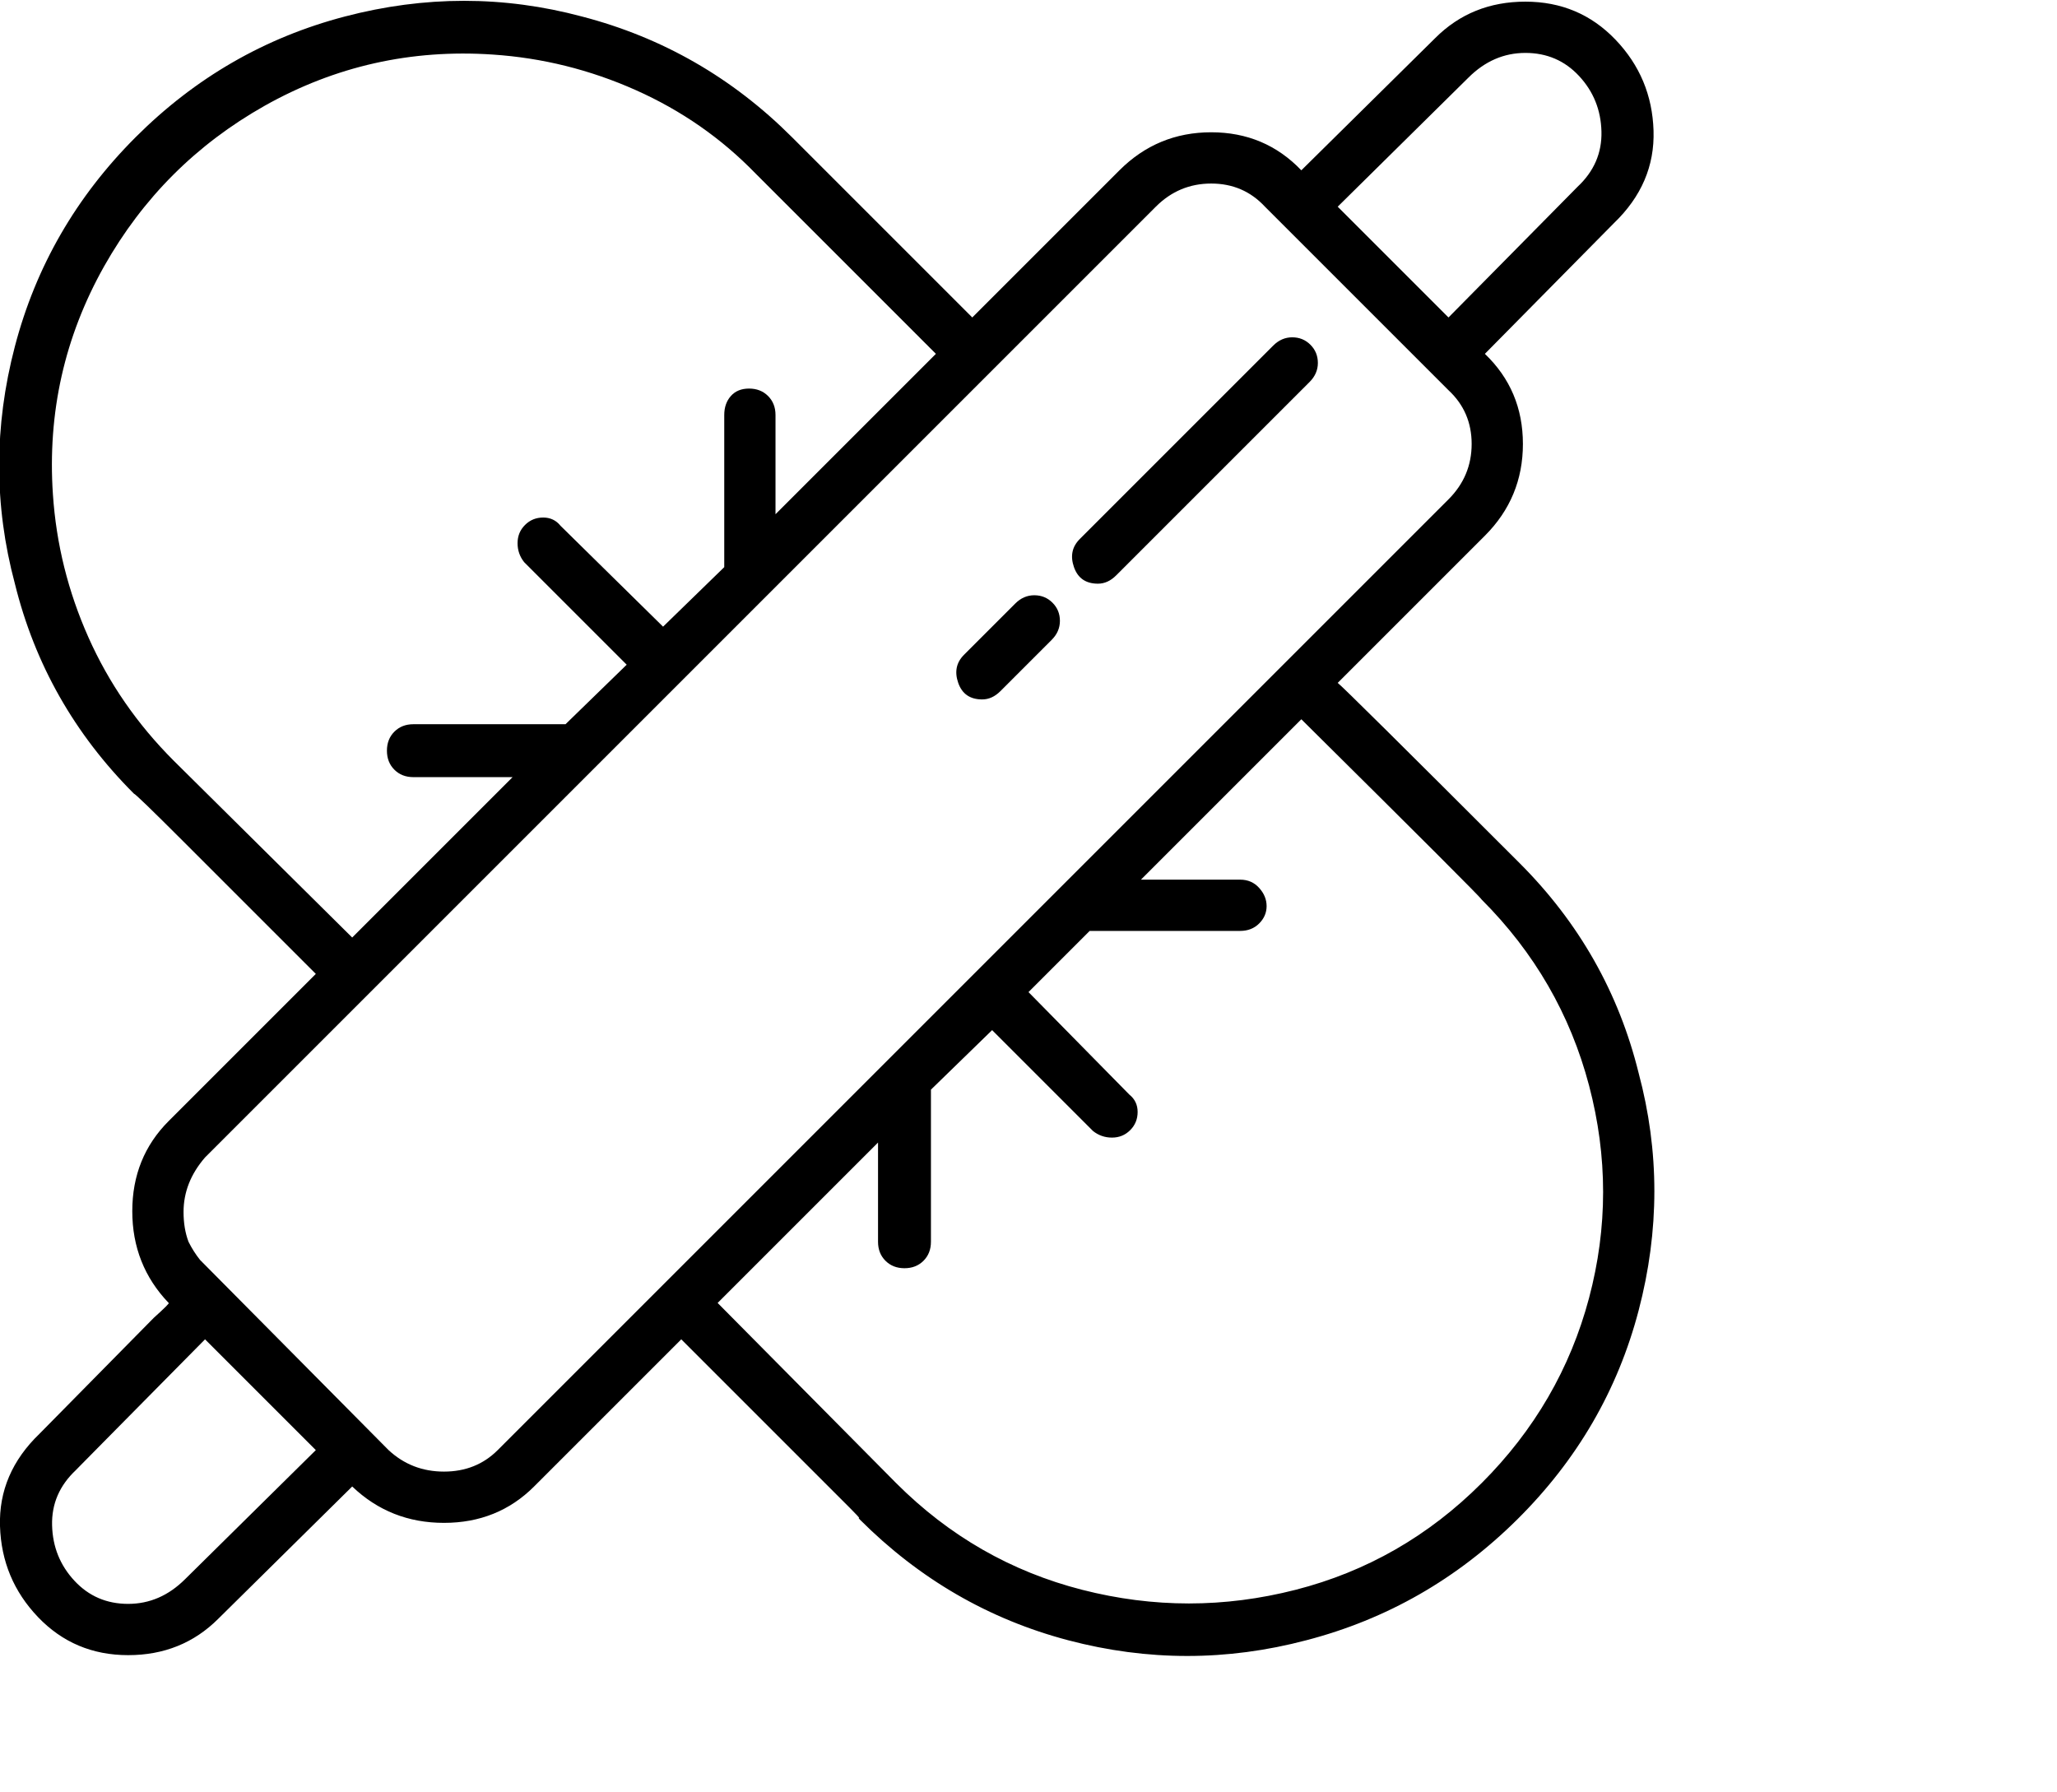<svg viewBox="0 0 1244 1083.753" xmlns="http://www.w3.org/2000/svg"><path d="M919 522Q813 416 809 413l89-89q23-23 23-55.5T898 214l78-79q25-24 24-56t-23-55Q955 1 922.5 1T868 23l-81 80q-22-23-54.5-23T677 103l-89 89-40-40-69-69q-54-54-127-73-71-19-143.5 0T82 83Q28 137 9 209.5T9 353q18 73 72 127 1 0 30 29l80 80-89 89q-22 22-22 54.5t22 55.5q1 0-9 9l-69 70q-25 24-24 56t23 55q22 23 54.5 23t54.5-22l81-80q23 22 55.5 22t54.5-22l89-89 102 102q6 6 5.5 6t.5 1q54 54 126 73t144 0q73-19 127.5-73T991 792.5q19-72.5 0-143.5-18-73-72-127zM888 47q15-15 34.5-15T955 46q13 14 13.5 33.5T954 113q2-2-78 79l-67-67 79-78zM105 460q-33-33-51.5-74.5T32 299q-5-74 31-138 35-62 97-97 64-36 138-31 45 3 86.5 21.5T457 105l109 109-97 97v-60q0-7-4.5-11.5T453 235q-7 0-11 4.5t-4 11.5v92l-37 36-62-61q-4-5-10.5-5t-11 4.5q-4.5 4.5-4.5 11t4 11.5l62 62-37 36h-92q-7 0-11.5 4.5T234 454q0 7 4.5 11.5T250 470h60l-97 97-108-107zm7 495q-15 15-34.5 15T45 956q-13-14-13.5-33.5T46 889q-7 7 78-79l67 67-79 78zm189-78q-13 13-32.5 13T235 877L121 762q-4-5-7-11-3-8-3-18 0-18 13-33l575-575q14-14 33.5-14t32.5 14l1 1 110 110q14 13 14 32.5T876 302L301 877zm595 20q-48 48-112.5 64.5t-129 0Q590 945 542 897L434 788l97-97v60q0 7 4.5 11.5T547 767q7 0 11.5-4.5T563 751v-92l37-36 61 61q5 4 11.5 4t11-4.5q4.5-4.5 4.5-11t-5-10.5l-61-62 37-37h91q7 0 11.5-4.5T766 548q0-6-4.5-11t-11.5-5h-60l97-97q109 108 109 109 48 48 65 112.5t0 128.5q-17 64-65 112zM664 353q6 0 11-5l117-117q5-5 5-11.5t-4.5-11q-4.5-4.5-11-4.5t-11.5 5L653 326q-7 7-3.5 17t14.5 10zm-70 70q6 0 11-5l31-31q5-5 5-11.5t-4.5-11q-4.5-4.5-11-4.5t-11.5 5l-31 31q-7 7-3.5 17t14.5 10z"/></svg>